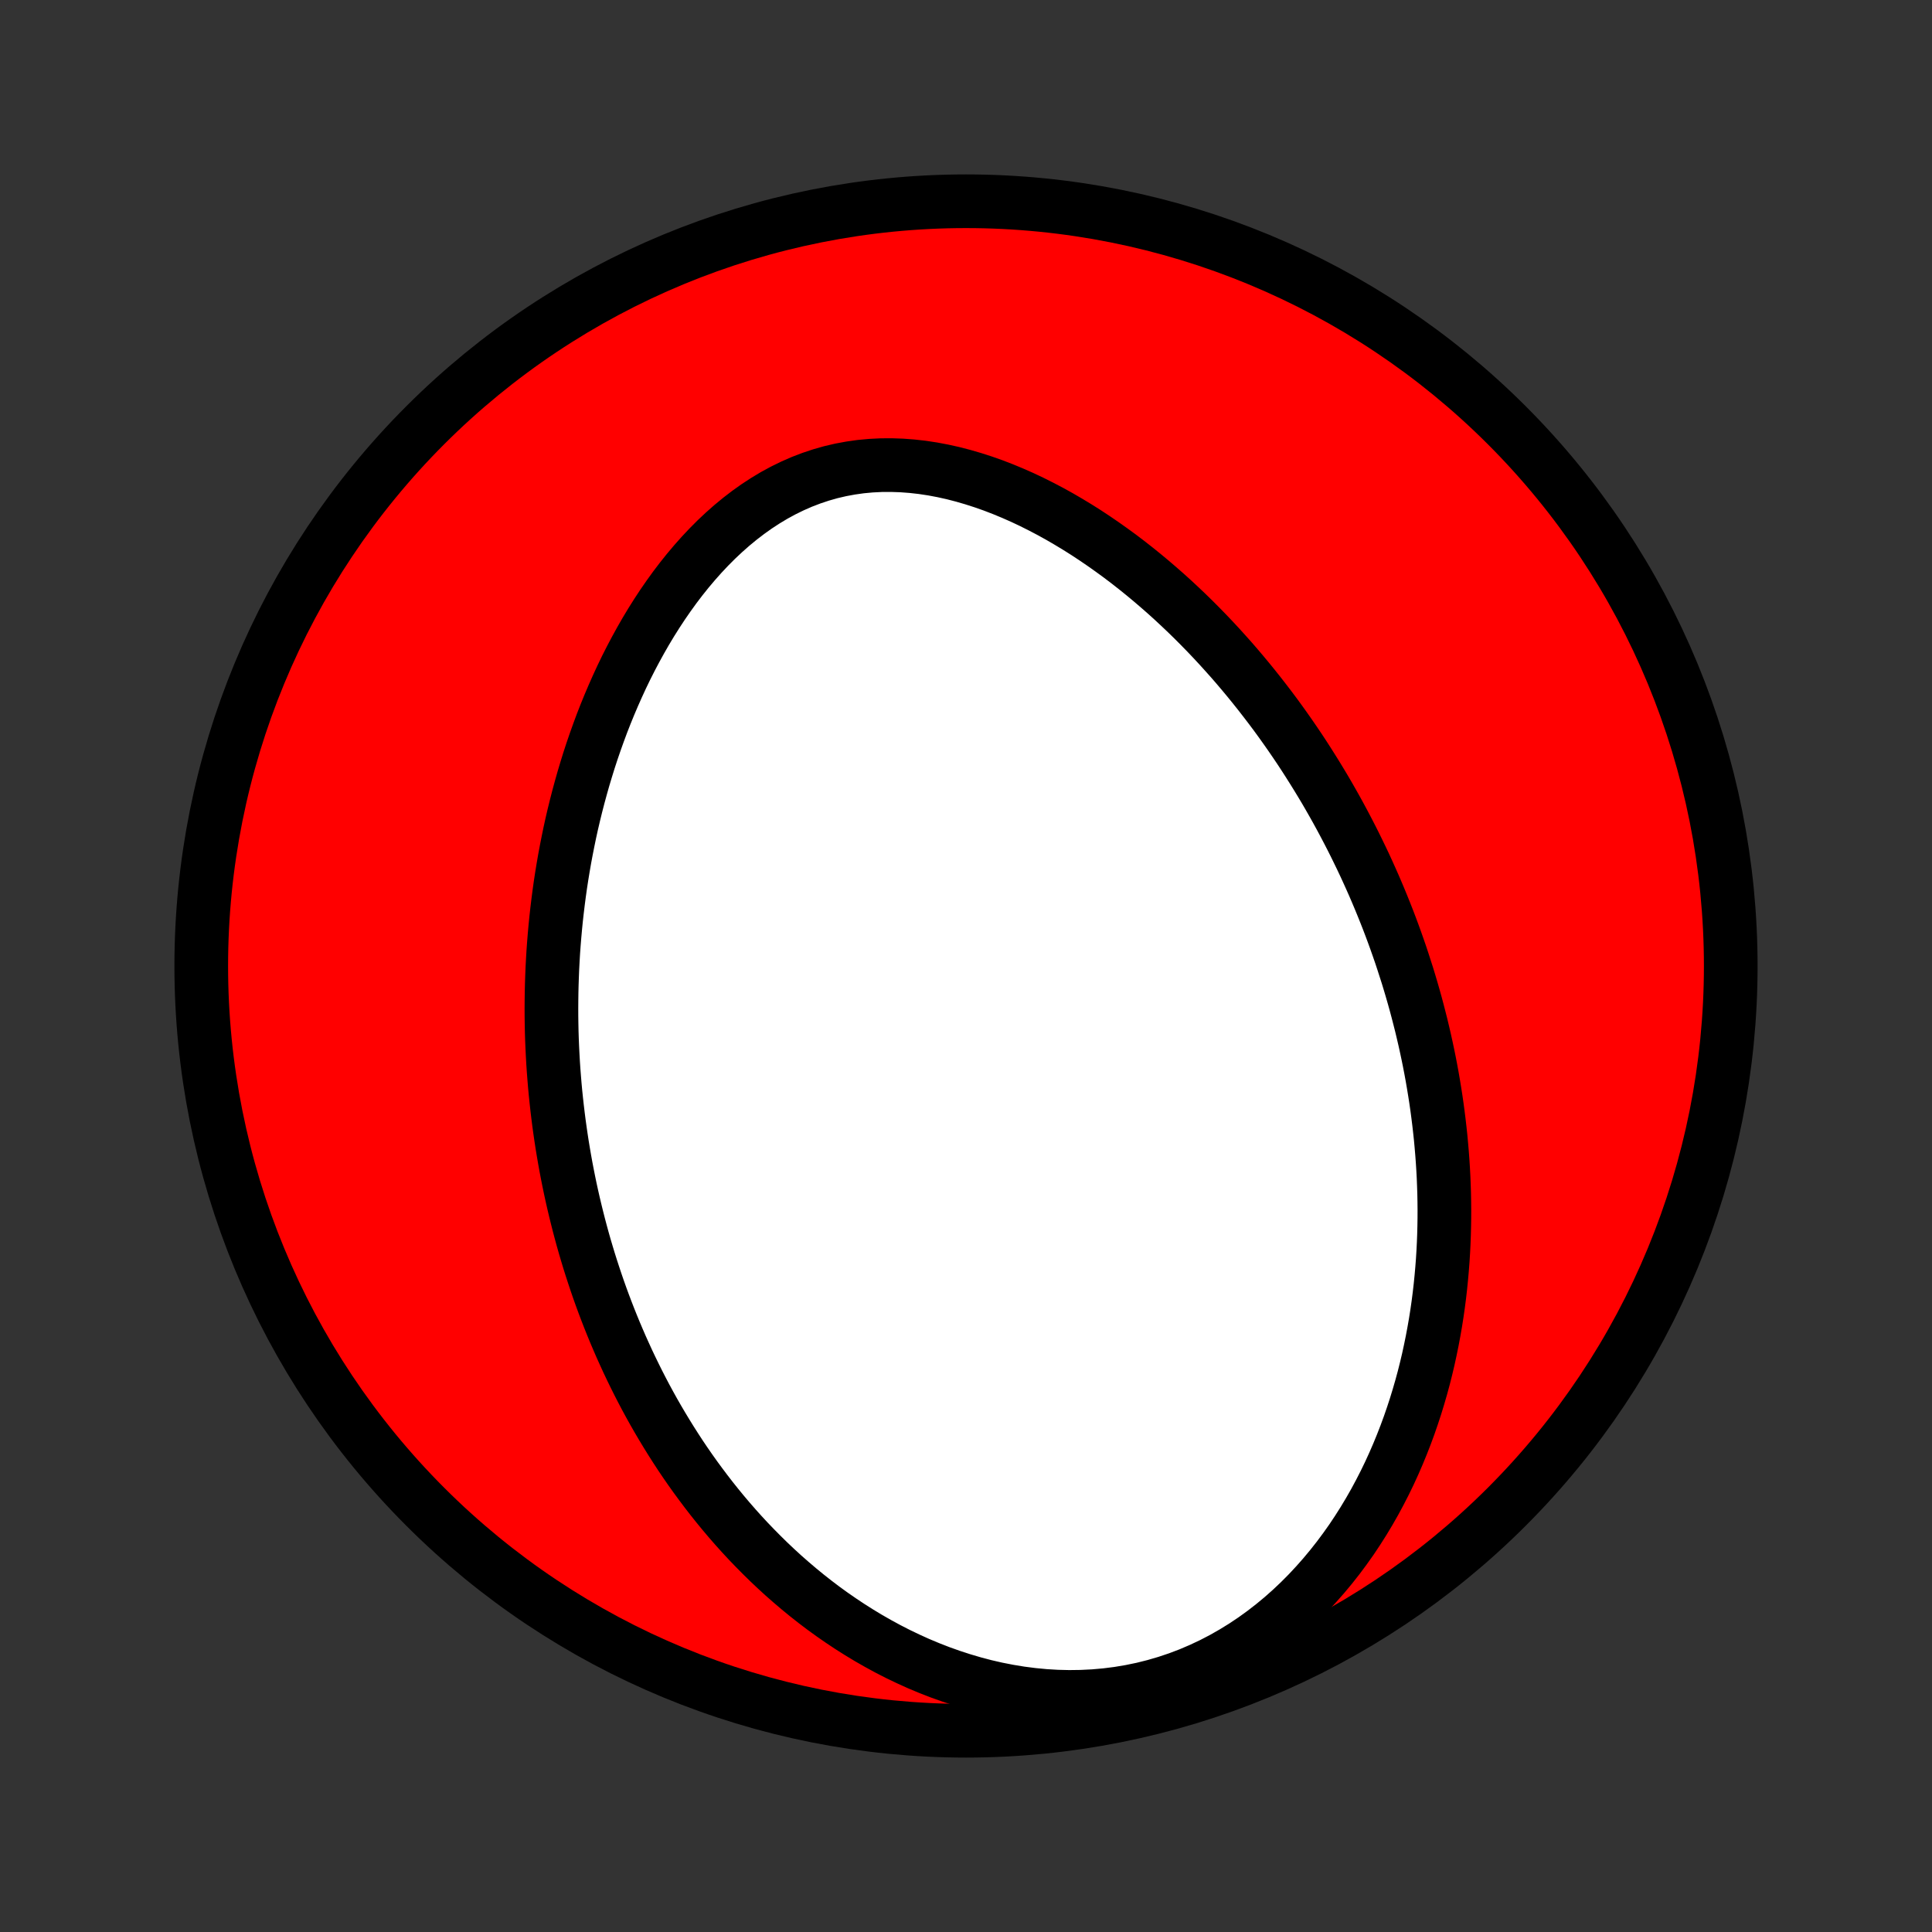 <?xml version="1.0" encoding="utf-8" standalone="no"?>
<!DOCTYPE svg PUBLIC "-//W3C//DTD SVG 1.1//EN"
  "http://www.w3.org/Graphics/SVG/1.1/DTD/svg11.dtd">
<!-- Created with matplotlib (http://matplotlib.org/) -->
<svg height="72pt" version="1.1" viewBox="0 0 72 72" width="72pt" xmlns="http://www.w3.org/2000/svg" xmlns:xlink="http://www.w3.org/1999/xlink">
 <rect x="0" y="0" width="72" height="72" fill="#333333" stroke="none"/>
 <defs>
  <style type="text/css">
*{stroke-linecap:butt;stroke-linejoin:round;}
  </style>
 </defs>
 <g id="figure_1">
  <g id="patch_1">
   <path d="
M0 72
L72 72
L72 0
L0 0
z
" style="fill:none;"/>
  </g>
  <g id="axes_1">
   <g id="PatchCollection_1">
    <defs>
     <path d="
M36 -7.5
C43.558 -7.5 50.808 -10.503 56.153 -15.848
C61.497 -21.192 64.5 -28.442 64.5 -36
C64.5 -43.558 61.497 -50.808 56.153 -56.153
C50.808 -61.497 43.558 -64.5 36 -64.5
C28.442 -64.5 21.192 -61.497 15.848 -56.153
C10.503 -50.808 7.5 -43.558 7.5 -36
C7.5 -28.442 10.503 -21.192 15.848 -15.848
C21.192 -10.503 28.442 -7.5 36 -7.5
z
" id="C0_0_a811fe30f3"/>
     <path d="
M52.282 -36.17
L52.196 -36.43
L52.106 -36.69
L52.015 -36.948
L51.921 -37.207
L51.825 -37.465
L51.727 -37.722
L51.626 -37.979
L51.523 -38.235
L51.418 -38.491
L51.31 -38.747
L51.2 -39.003
L51.087 -39.258
L50.972 -39.513
L50.855 -39.768
L50.734 -40.023
L50.611 -40.277
L50.486 -40.532
L50.358 -40.786
L50.227 -41.04
L50.093 -41.295
L49.957 -41.549
L49.818 -41.803
L49.675 -42.058
L49.53 -42.312
L49.382 -42.567
L49.23 -42.821
L49.075 -43.076
L48.917 -43.33
L48.756 -43.585
L48.592 -43.84
L48.424 -44.095
L48.252 -44.35
L48.077 -44.605
L47.898 -44.86
L47.716 -45.115
L47.53 -45.37
L47.34 -45.624
L47.145 -45.879
L46.947 -46.134
L46.745 -46.388
L46.539 -46.642
L46.328 -46.896
L46.113 -47.15
L45.894 -47.403
L45.669 -47.655
L45.441 -47.907
L45.208 -48.158
L44.97 -48.408
L44.727 -48.657
L44.48 -48.905
L44.227 -49.152
L43.969 -49.397
L43.707 -49.641
L43.439 -49.883
L43.166 -50.122
L42.888 -50.36
L42.605 -50.595
L42.316 -50.828
L42.023 -51.057
L41.724 -51.284
L41.419 -51.506
L41.11 -51.725
L40.795 -51.94
L40.475 -52.151
L40.15 -52.356
L39.819 -52.556
L39.484 -52.751
L39.144 -52.939
L38.799 -53.12
L38.45 -53.295
L38.096 -53.462
L37.738 -53.62
L37.376 -53.77
L37.01 -53.911
L36.641 -54.041
L36.268 -54.161
L35.893 -54.27
L35.515 -54.368
L35.136 -54.452
L34.754 -54.524
L34.371 -54.582
L33.988 -54.625
L33.605 -54.654
L33.222 -54.667
L32.84 -54.665
L32.459 -54.646
L32.08 -54.611
L31.704 -54.558
L31.331 -54.489
L30.962 -54.403
L30.597 -54.299
L30.237 -54.179
L29.882 -54.043
L29.533 -53.89
L29.19 -53.722
L28.853 -53.539
L28.523 -53.341
L28.2 -53.13
L27.884 -52.905
L27.575 -52.668
L27.274 -52.42
L26.981 -52.161
L26.695 -51.892
L26.417 -51.613
L26.148 -51.327
L25.886 -51.032
L25.631 -50.73
L25.385 -50.422
L25.146 -50.108
L24.916 -49.789
L24.692 -49.465
L24.477 -49.138
L24.268 -48.806
L24.067 -48.472
L23.874 -48.135
L23.687 -47.795
L23.507 -47.454
L23.334 -47.112
L23.168 -46.768
L23.009 -46.423
L22.856 -46.078
L22.709 -45.733
L22.568 -45.387
L22.433 -45.042
L22.305 -44.697
L22.182 -44.353
L22.064 -44.009
L21.952 -43.667
L21.846 -43.325
L21.744 -42.985
L21.648 -42.646
L21.556 -42.308
L21.469 -41.971
L21.387 -41.637
L21.309 -41.303
L21.236 -40.972
L21.168 -40.642
L21.103 -40.314
L21.042 -39.987
L20.986 -39.663
L20.933 -39.34
L20.884 -39.02
L20.839 -38.7
L20.798 -38.383
L20.76 -38.068
L20.725 -37.754
L20.694 -37.443
L20.666 -37.133
L20.641 -36.825
L20.619 -36.519
L20.601 -36.214
L20.585 -35.911
L20.573 -35.61
L20.563 -35.31
L20.556 -35.013
L20.552 -34.716
L20.55 -34.422
L20.551 -34.128
L20.555 -33.837
L20.561 -33.546
L20.57 -33.258
L20.582 -32.97
L20.596 -32.684
L20.612 -32.399
L20.631 -32.115
L20.653 -31.832
L20.676 -31.551
L20.702 -31.271
L20.731 -30.991
L20.762 -30.713
L20.795 -30.436
L20.83 -30.159
L20.868 -29.884
L20.908 -29.609
L20.95 -29.335
L20.995 -29.062
L21.042 -28.789
L21.091 -28.517
L21.143 -28.246
L21.197 -27.975
L21.253 -27.705
L21.312 -27.435
L21.373 -27.166
L21.437 -26.897
L21.503 -26.628
L21.571 -26.36
L21.642 -26.092
L21.715 -25.824
L21.791 -25.556
L21.87 -25.289
L21.951 -25.021
L22.035 -24.754
L22.122 -24.487
L22.211 -24.22
L22.303 -23.952
L22.398 -23.685
L22.496 -23.418
L22.597 -23.151
L22.701 -22.883
L22.808 -22.616
L22.918 -22.348
L23.032 -22.08
L23.148 -21.812
L23.269 -21.544
L23.392 -21.275
L23.519 -21.007
L23.65 -20.738
L23.784 -20.469
L23.922 -20.2
L24.064 -19.93
L24.21 -19.661
L24.36 -19.391
L24.514 -19.122
L24.673 -18.852
L24.836 -18.582
L25.003 -18.312
L25.175 -18.042
L25.351 -17.772
L25.533 -17.502
L25.719 -17.233
L25.911 -16.963
L26.108 -16.695
L26.31 -16.426
L26.517 -16.158
L26.73 -15.891
L26.949 -15.624
L27.174 -15.358
L27.404 -15.094
L27.641 -14.83
L27.884 -14.568
L28.134 -14.308
L28.39 -14.049
L28.652 -13.792
L28.922 -13.537
L29.198 -13.284
L29.482 -13.035
L29.772 -12.788
L30.07 -12.544
L30.375 -12.304
L30.688 -12.067
L31.008 -11.835
L31.336 -11.608
L31.671 -11.385
L32.014 -11.168
L32.365 -10.956
L32.724 -10.751
L33.09 -10.552
L33.463 -10.361
L33.845 -10.178
L34.233 -10.002
L34.63 -9.836
L35.033 -9.679
L35.443 -9.533
L35.86 -9.397
L36.283 -9.272
L36.712 -9.159
L37.147 -9.059
L37.587 -8.973
L38.031 -8.9
L38.48 -8.842
L38.932 -8.799
L39.386 -8.772
L39.843 -8.761
L40.301 -8.767
L40.76 -8.79
L41.217 -8.83
L41.674 -8.888
L42.128 -8.964
L42.579 -9.057
L43.025 -9.169
L43.467 -9.298
L43.903 -9.444
L44.332 -9.607
L44.753 -9.787
L45.167 -9.982
L45.571 -10.192
L45.966 -10.417
L46.352 -10.655
L46.727 -10.906
L47.091 -11.169
L47.445 -11.444
L47.788 -11.728
L48.119 -12.022
L48.439 -12.325
L48.748 -12.636
L49.045 -12.954
L49.331 -13.278
L49.606 -13.608
L49.87 -13.943
L50.123 -14.283
L50.366 -14.626
L50.597 -14.973
L50.819 -15.323
L51.03 -15.675
L51.232 -16.029
L51.423 -16.384
L51.606 -16.741
L51.779 -17.098
L51.943 -17.456
L52.098 -17.813
L52.245 -18.171
L52.384 -18.528
L52.515 -18.884
L52.638 -19.24
L52.754 -19.594
L52.862 -19.947
L52.964 -20.299
L53.059 -20.649
L53.147 -20.998
L53.229 -21.345
L53.304 -21.69
L53.374 -22.033
L53.438 -22.374
L53.497 -22.713
L53.55 -23.049
L53.598 -23.384
L53.641 -23.716
L53.679 -24.047
L53.712 -24.374
L53.741 -24.7
L53.766 -25.023
L53.786 -25.345
L53.802 -25.663
L53.814 -25.98
L53.822 -26.294
L53.827 -26.606
L53.828 -26.916
L53.825 -27.224
L53.819 -27.53
L53.809 -27.833
L53.797 -28.134
L53.781 -28.434
L53.762 -28.731
L53.74 -29.027
L53.715 -29.32
L53.688 -29.612
L53.657 -29.901
L53.624 -30.189
L53.588 -30.476
L53.55 -30.76
L53.509 -31.043
L53.465 -31.325
L53.419 -31.604
L53.371 -31.883
L53.32 -32.159
L53.267 -32.435
L53.211 -32.709
L53.153 -32.981
L53.093 -33.253
L53.03 -33.523
L52.966 -33.792
L52.898 -34.06
L52.829 -34.327
L52.758 -34.593
L52.684 -34.858
L52.608 -35.122
L52.53 -35.385
L52.45 -35.648
z
" id="C0_1_7bcda51274"/>
    </defs>
    <g clip-path="url(#p1bffca34e9)">
     <use style="fill:#ff0000;stroke:#000000;stroke-width:2.0;" x="0.0" xlink:href="#C0_0_a811fe30f3" y="72.0"/>
    </g>
    <g clip-path="url(#p1bffca34e9)">
     <use style="fill:#ffffff;stroke:#000000;stroke-width:2.0;" x="0.0" xlink:href="#C0_1_7bcda51274" y="72.0"/>
    </g>
   </g>
  </g>
 </g>
 <defs>
  <clipPath id="p1bffca34e9">
   <rect height="72.0" width="72.0" x="0.0" y="0.0"/>
  </clipPath>
 </defs>
</svg>
